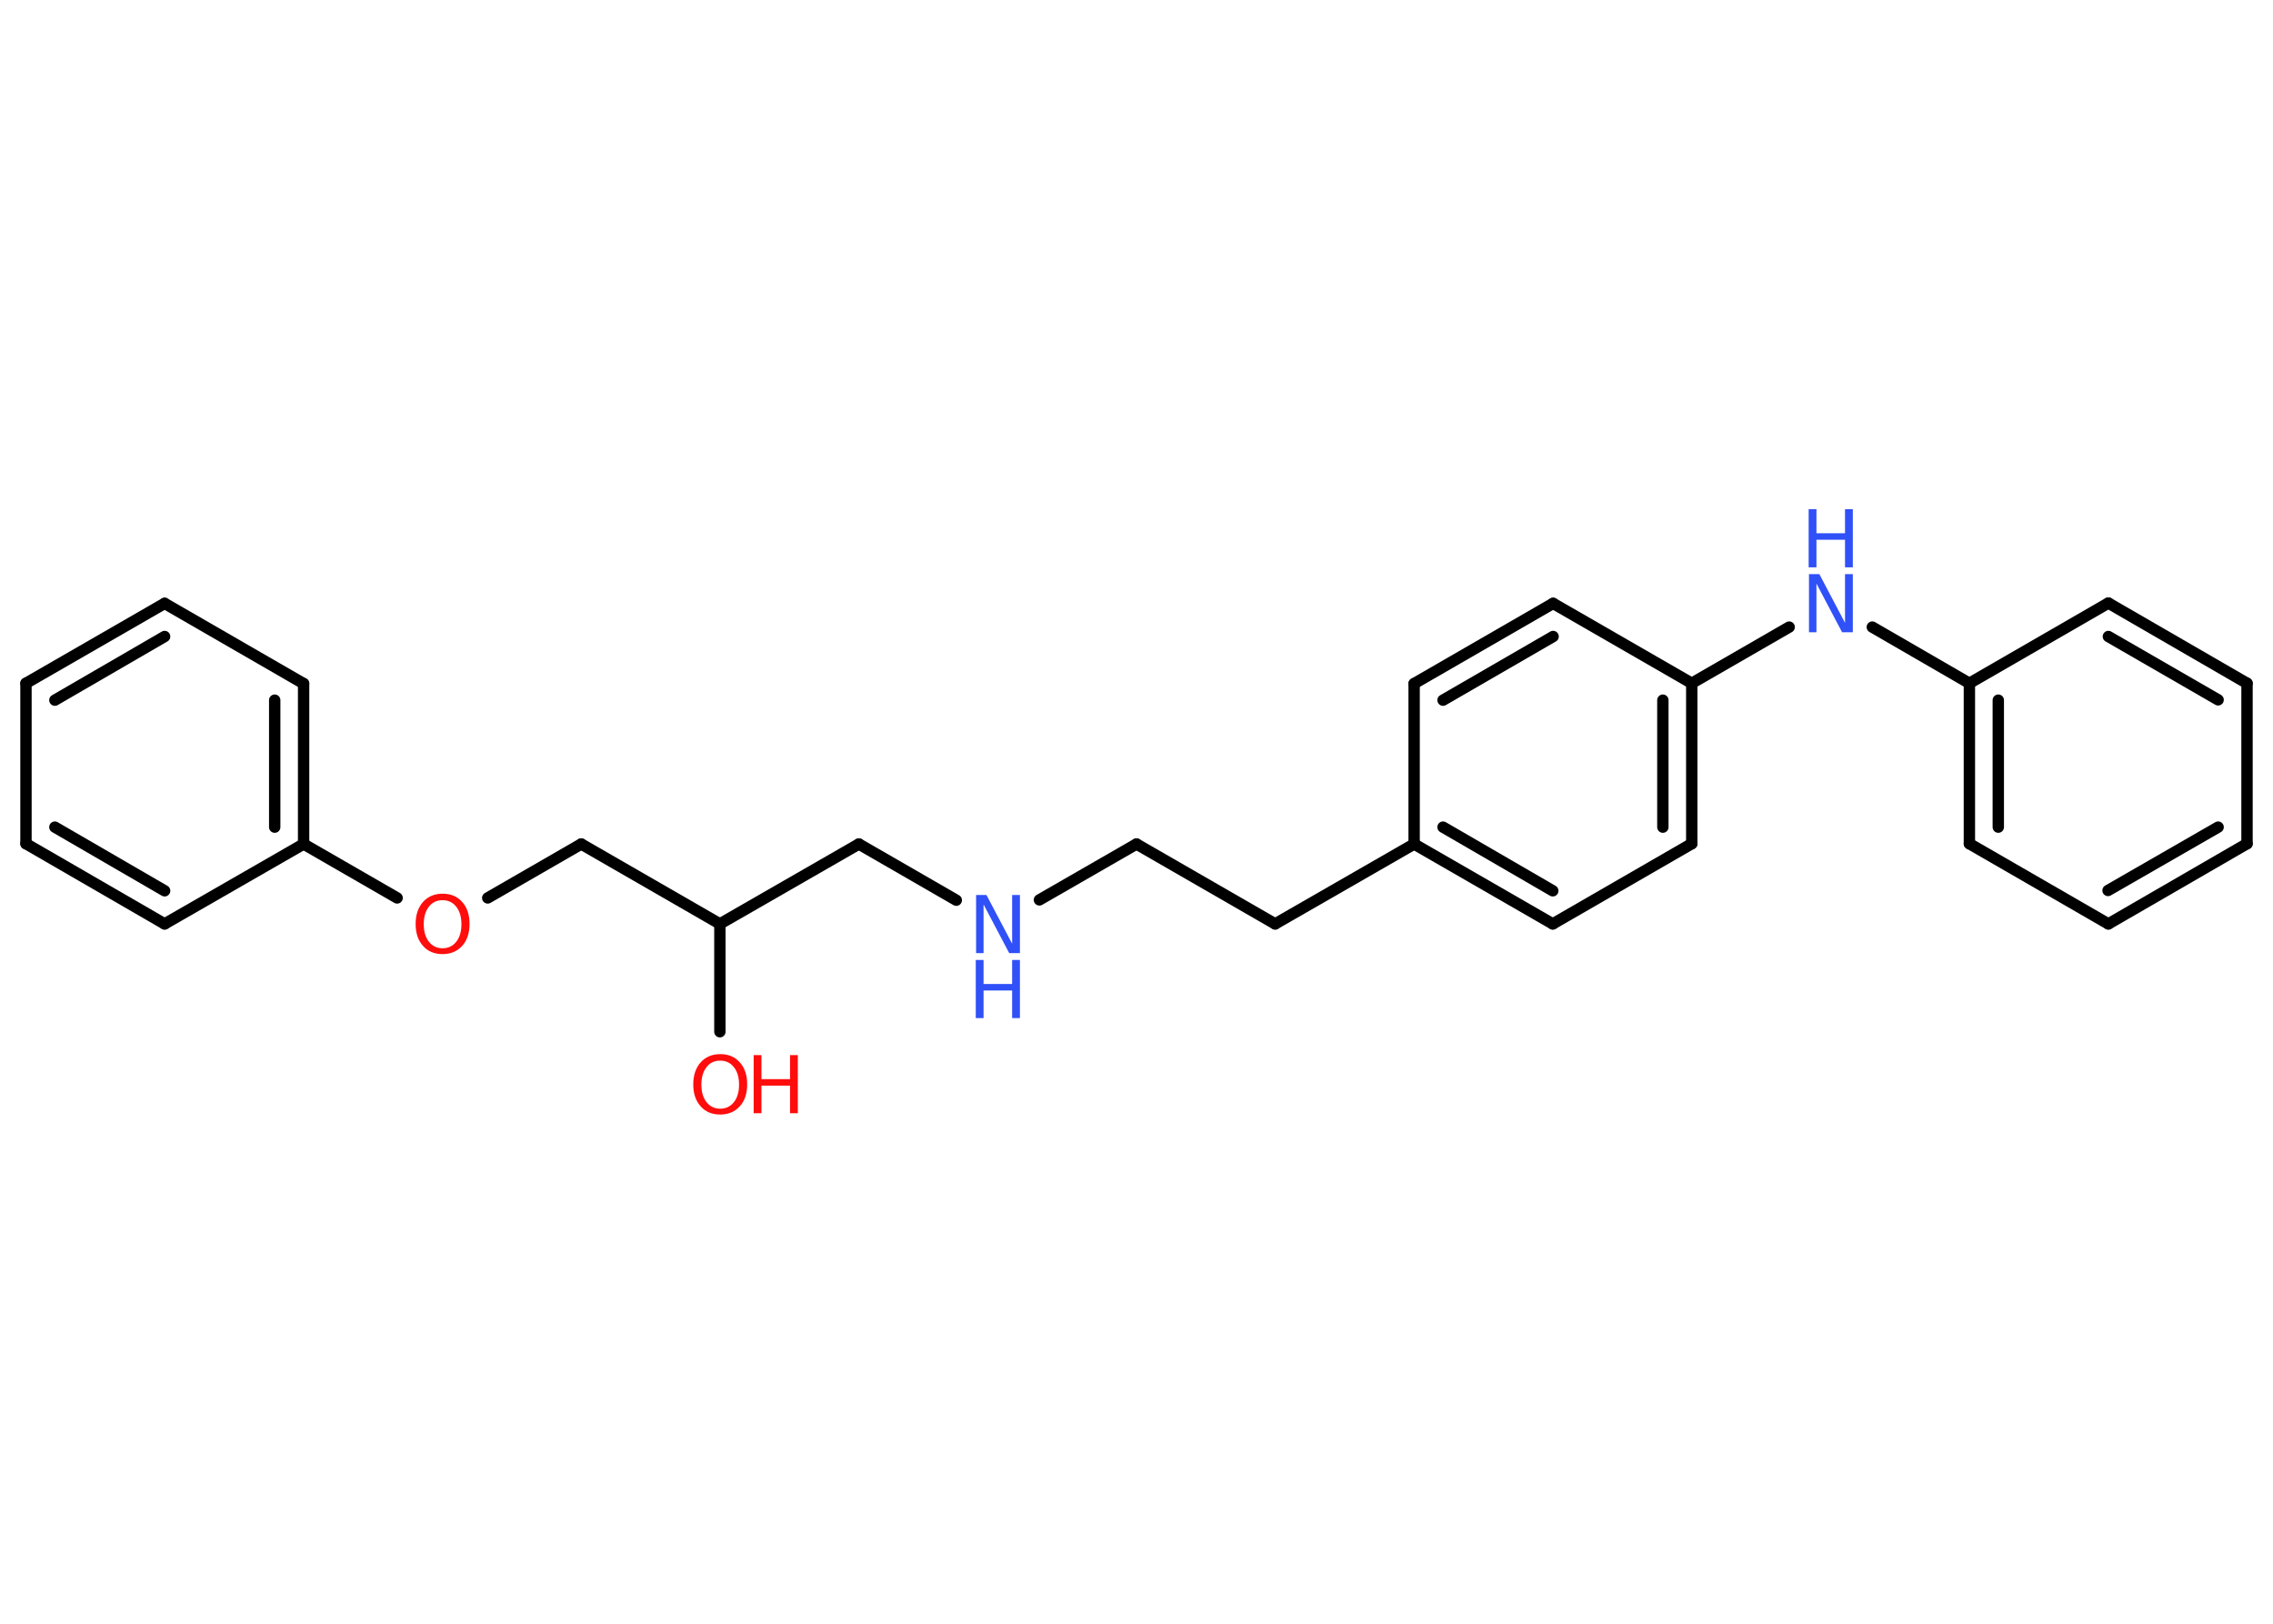 <?xml version='1.0' encoding='UTF-8'?>
<!DOCTYPE svg PUBLIC "-//W3C//DTD SVG 1.1//EN" "http://www.w3.org/Graphics/SVG/1.1/DTD/svg11.dtd">
<svg version='1.2' xmlns='http://www.w3.org/2000/svg' xmlns:xlink='http://www.w3.org/1999/xlink' width='70.0mm' height='50.0mm' viewBox='0 0 70.0 50.0'>
  <desc>Generated by the Chemistry Development Kit (http://github.com/cdk)</desc>
  <g stroke-linecap='round' stroke-linejoin='round' stroke='#000000' stroke-width='.35' fill='#3050F8'>
    <rect x='.0' y='.0' width='70.0' height='50.0' fill='#FFFFFF' stroke='none'/>
    <g id='mol1' class='mol'>
      <line id='mol1bnd1' class='bond' x1='22.17' y1='31.77' x2='22.17' y2='28.45'/>
      <line id='mol1bnd2' class='bond' x1='22.17' y1='28.45' x2='26.45' y2='25.99'/>
      <line id='mol1bnd3' class='bond' x1='26.45' y1='25.99' x2='29.45' y2='27.72'/>
      <line id='mol1bnd4' class='bond' x1='32.01' y1='27.71' x2='35.0' y2='25.99'/>
      <line id='mol1bnd5' class='bond' x1='35.0' y1='25.99' x2='39.27' y2='28.45'/>
      <line id='mol1bnd6' class='bond' x1='39.27' y1='28.45' x2='43.55' y2='25.99'/>
      <g id='mol1bnd7' class='bond'>
        <line x1='43.55' y1='25.99' x2='47.82' y2='28.45'/>
        <line x1='44.44' y1='25.47' x2='47.82' y2='27.43'/>
      </g>
      <line id='mol1bnd8' class='bond' x1='47.82' y1='28.45' x2='52.1' y2='25.98'/>
      <g id='mol1bnd9' class='bond'>
        <line x1='52.1' y1='25.98' x2='52.1' y2='21.04'/>
        <line x1='51.21' y1='25.47' x2='51.21' y2='21.56'/>
      </g>
      <line id='mol1bnd10' class='bond' x1='52.1' y1='21.04' x2='55.1' y2='19.31'/>
      <line id='mol1bnd11' class='bond' x1='57.66' y1='19.31' x2='60.65' y2='21.04'/>
      <g id='mol1bnd12' class='bond'>
        <line x1='60.65' y1='21.04' x2='60.65' y2='25.98'/>
        <line x1='61.54' y1='21.56' x2='61.54' y2='25.47'/>
      </g>
      <line id='mol1bnd13' class='bond' x1='60.65' y1='25.98' x2='64.93' y2='28.45'/>
      <g id='mol1bnd14' class='bond'>
        <line x1='64.93' y1='28.45' x2='69.2' y2='25.98'/>
        <line x1='64.92' y1='27.42' x2='68.31' y2='25.47'/>
      </g>
      <line id='mol1bnd15' class='bond' x1='69.2' y1='25.98' x2='69.2' y2='21.04'/>
      <g id='mol1bnd16' class='bond'>
        <line x1='69.2' y1='21.04' x2='64.93' y2='18.57'/>
        <line x1='68.31' y1='21.55' x2='64.93' y2='19.6'/>
      </g>
      <line id='mol1bnd17' class='bond' x1='60.65' y1='21.04' x2='64.93' y2='18.57'/>
      <line id='mol1bnd18' class='bond' x1='52.1' y1='21.04' x2='47.83' y2='18.58'/>
      <g id='mol1bnd19' class='bond'>
        <line x1='47.83' y1='18.58' x2='43.55' y2='21.05'/>
        <line x1='47.83' y1='19.6' x2='44.44' y2='21.56'/>
      </g>
      <line id='mol1bnd20' class='bond' x1='43.55' y1='25.99' x2='43.55' y2='21.05'/>
      <line id='mol1bnd21' class='bond' x1='22.17' y1='28.45' x2='17.9' y2='25.99'/>
      <line id='mol1bnd22' class='bond' x1='17.9' y1='25.99' x2='15.02' y2='27.65'/>
      <line id='mol1bnd23' class='bond' x1='12.23' y1='27.65' x2='9.35' y2='25.99'/>
      <g id='mol1bnd24' class='bond'>
        <line x1='9.35' y1='25.99' x2='9.35' y2='21.05'/>
        <line x1='8.46' y1='25.47' x2='8.46' y2='21.56'/>
      </g>
      <line id='mol1bnd25' class='bond' x1='9.35' y1='21.05' x2='5.07' y2='18.58'/>
      <g id='mol1bnd26' class='bond'>
        <line x1='5.07' y1='18.58' x2='.8' y2='21.04'/>
        <line x1='5.07' y1='19.6' x2='1.69' y2='21.56'/>
      </g>
      <line id='mol1bnd27' class='bond' x1='.8' y1='21.04' x2='.8' y2='25.98'/>
      <g id='mol1bnd28' class='bond'>
        <line x1='.8' y1='25.98' x2='5.07' y2='28.45'/>
        <line x1='1.69' y1='25.47' x2='5.07' y2='27.43'/>
      </g>
      <line id='mol1bnd29' class='bond' x1='9.35' y1='25.99' x2='5.07' y2='28.45'/>
      <g id='mol1atm1' class='atom'>
        <path d='M22.18 32.66q-.27 .0 -.42 .2q-.16 .2 -.16 .54q.0 .34 .16 .54q.16 .2 .42 .2q.26 .0 .42 -.2q.16 -.2 .16 -.54q.0 -.34 -.16 -.54q-.16 -.2 -.42 -.2zM22.18 32.46q.38 .0 .6 .25q.23 .25 .23 .68q.0 .43 -.23 .68q-.23 .25 -.6 .25q-.38 .0 -.6 -.25q-.23 -.25 -.23 -.68q.0 -.42 .23 -.68q.23 -.25 .6 -.25z' stroke='none' fill='#FF0D0D'/>
        <path d='M23.21 32.49h.24v.74h.88v-.74h.24v1.79h-.24v-.85h-.88v.85h-.24v-1.79z' stroke='none' fill='#FF0D0D'/>
      </g>
      <g id='mol1atm4' class='atom'>
        <path d='M30.05 27.56h.33l.79 1.5v-1.5h.24v1.79h-.33l-.79 -1.5v1.5h-.23v-1.79z' stroke='none'/>
        <path d='M30.05 29.56h.24v.74h.88v-.74h.24v1.79h-.24v-.85h-.88v.85h-.24v-1.79z' stroke='none'/>
      </g>
      <g id='mol1atm11' class='atom'>
        <path d='M55.7 17.68h.33l.79 1.5v-1.5h.24v1.79h-.33l-.79 -1.5v1.5h-.23v-1.79z' stroke='none'/>
        <path d='M55.7 15.68h.24v.74h.88v-.74h.24v1.79h-.24v-.85h-.88v.85h-.24v-1.79z' stroke='none'/>
      </g>
      <path id='mol1atm21' class='atom' d='M13.63 27.72q-.27 .0 -.42 .2q-.16 .2 -.16 .54q.0 .34 .16 .54q.16 .2 .42 .2q.26 .0 .42 -.2q.16 -.2 .16 -.54q.0 -.34 -.16 -.54q-.16 -.2 -.42 -.2zM13.63 27.52q.38 .0 .6 .25q.23 .25 .23 .68q.0 .43 -.23 .68q-.23 .25 -.6 .25q-.38 .0 -.6 -.25q-.23 -.25 -.23 -.68q.0 -.42 .23 -.68q.23 -.25 .6 -.25z' stroke='none' fill='#FF0D0D'/>
    </g>
  </g>
</svg>
